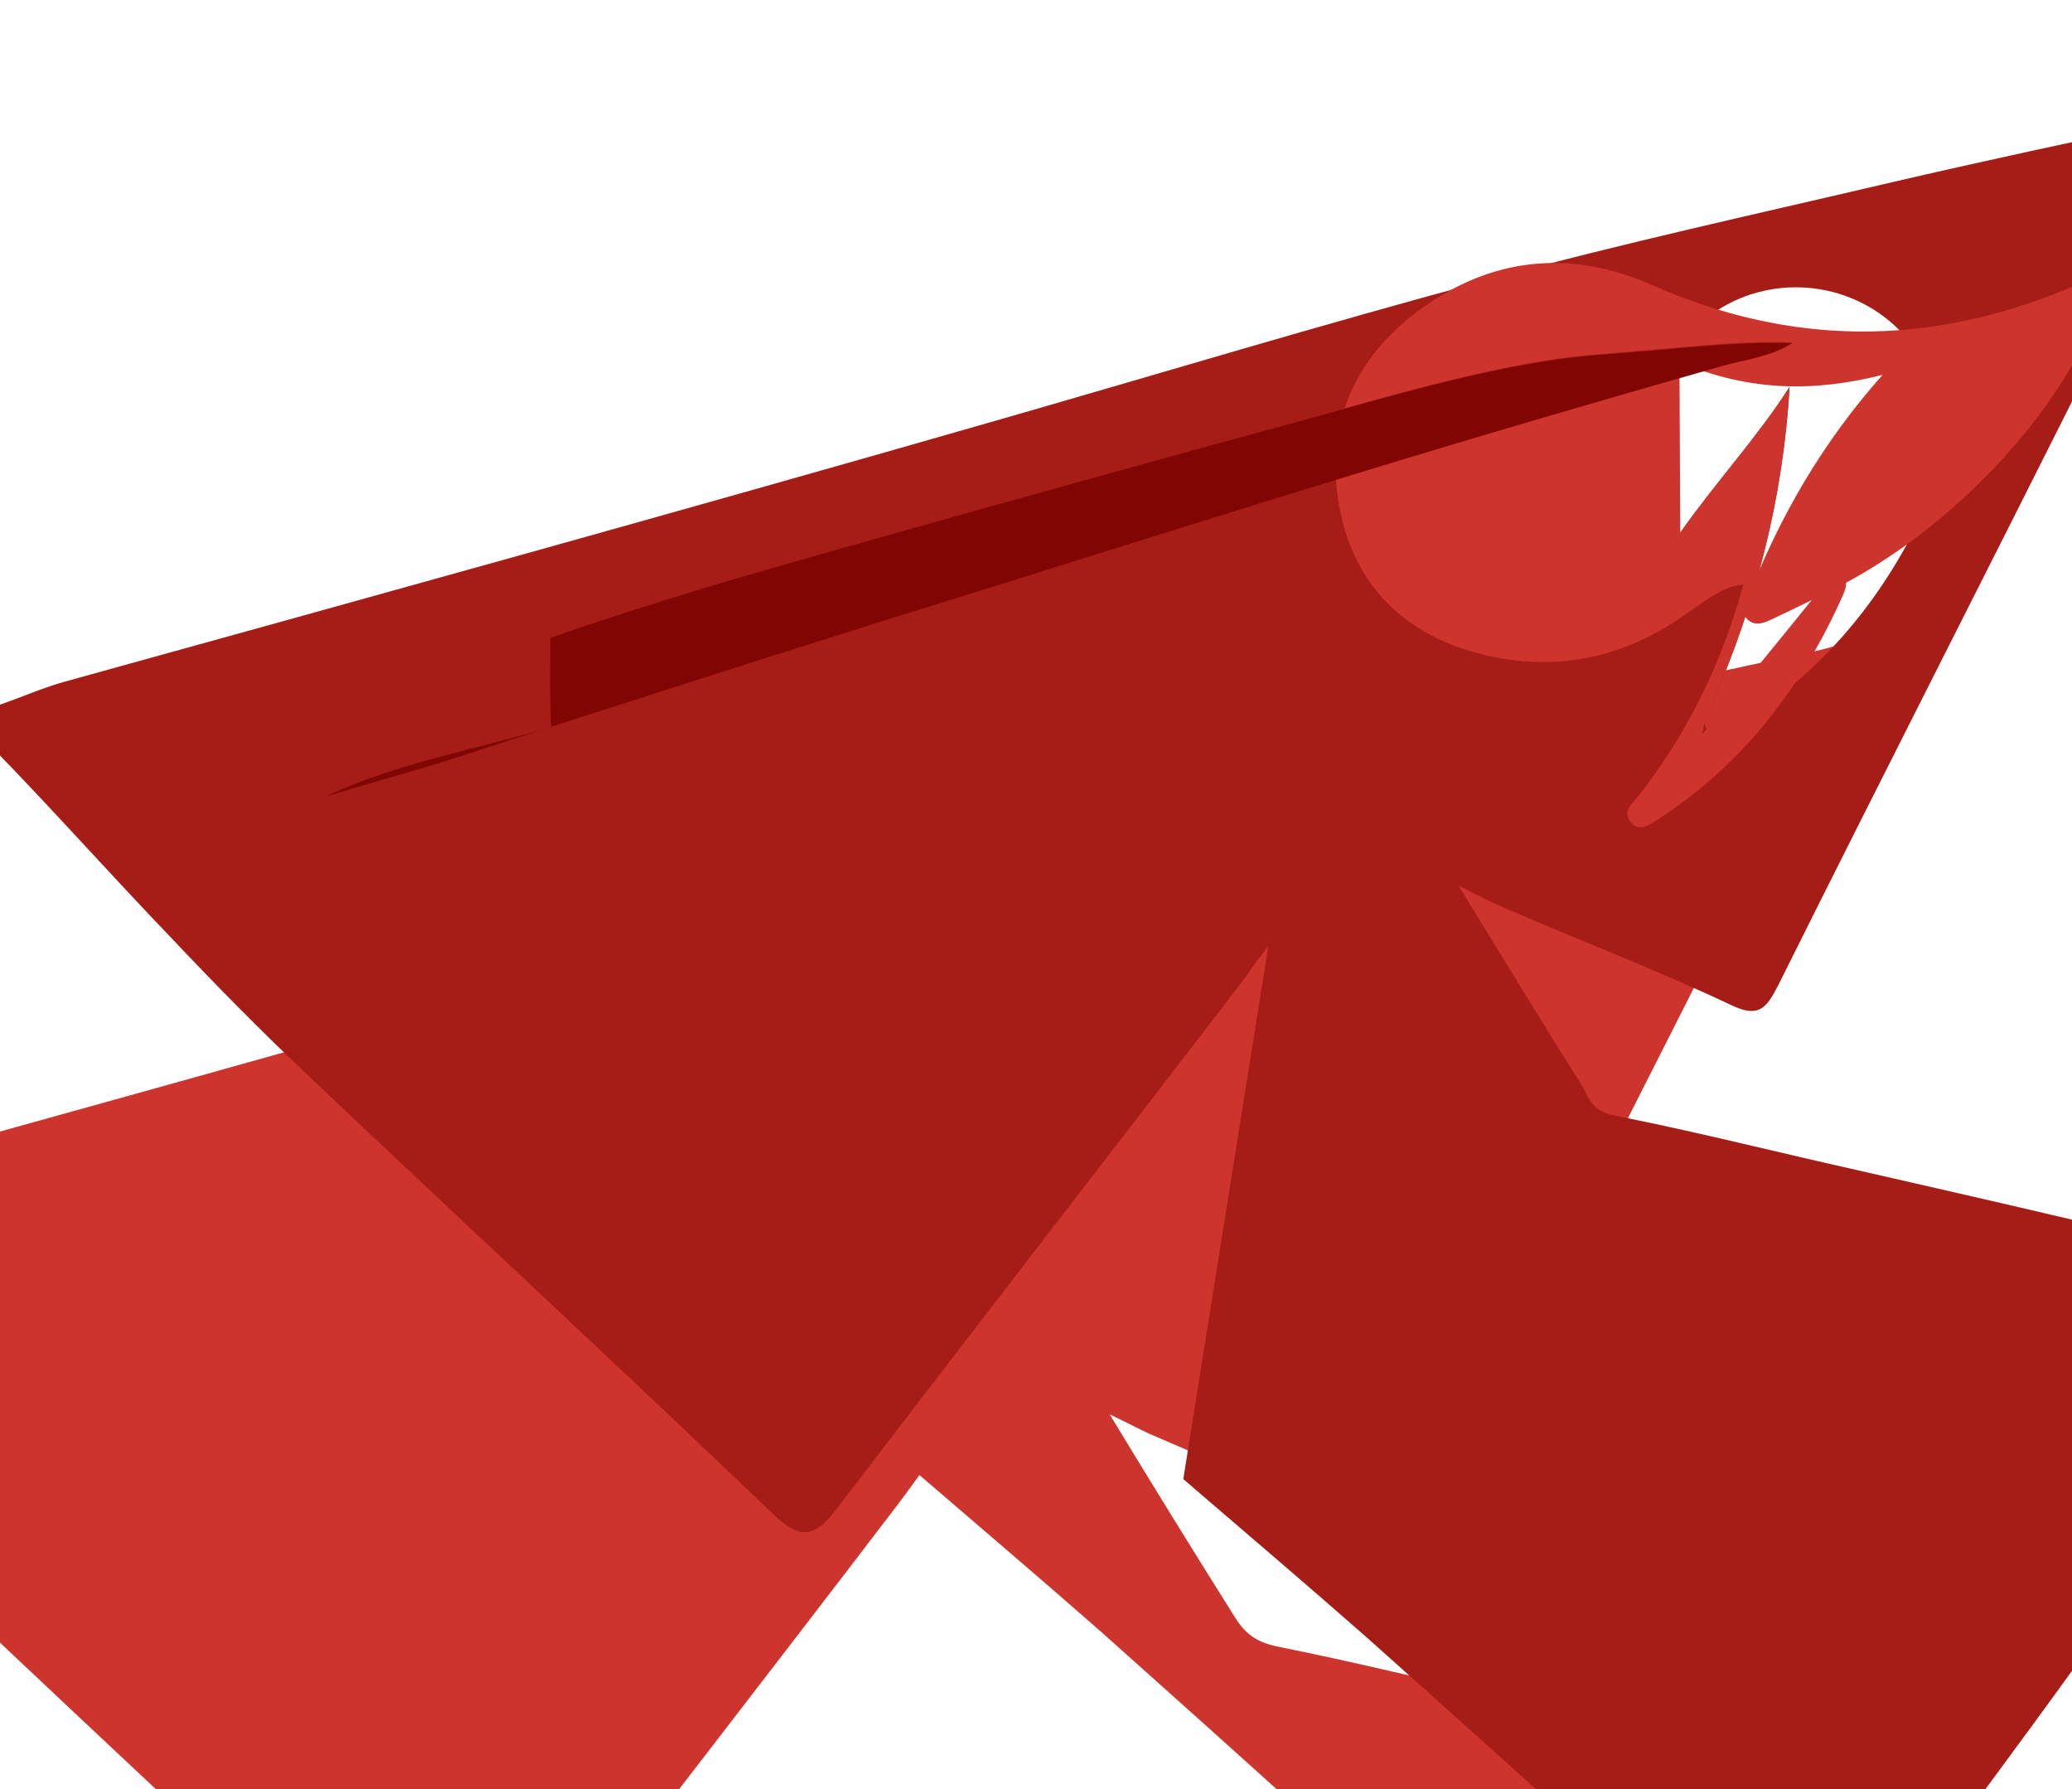 <svg xmlns="http://www.w3.org/2000/svg" viewBox="0 0 256 221" width="100%" height="100%">
  <path fill="#CC342D" d="M254.6 158.2c-3.9 7.6-8.2 14.2-12.5 20.8-15.3 23-31.9 44.6-48.2 67-3.3 4.5-5.3 3.1-8.3.4-16.4-15.1-32.9-30-49.4-44.7-7.4-6.5-14.8-12.8-22.6-19.5-1 1.4-1.9 2.6-2.8 3.8-16.8 22-33.8 43.9-50.7 65.9-2.6 3.4-4.5 3.5-7.6.5-19.2-18.4-38.7-36.4-58-54.7-5.5-5.3-11-10.9-16.2-16.3-7.5-7.8-14.6-15.8-22.1-23.5-1.2-1.2-3.3-1.8-3.1-4.5 4.1-.8 7.8-2.8 11.8-3.9 38.3-10.6 76.6-21.2 114.9-32.2 20.3-5.8 40.7-12 61.2-17.5 16.5-4.5 33.1-8.1 49.7-12 11.2-2.6 22.5-5 33.7-7.4 1.8-.4 3.5-1 6.5-1.8-5 10.1-9.7 19.8-14.5 29.3-13.2 26.3-26.8 52.7-39.8 79.1-1.3 2.7-2.3 4.1-5.7 2.5-9.5-4.5-19.3-8.2-28.9-12.4-1.3-.6-2.6-1.3-4.9-2.4 5.4 8.9 10.4 17 15.5 25.1 1.3 2.1 2.8 3.1 5.3 3.6 9.5 1.9 18.9 4.2 28.3 6.4 13.6 3.1 27.2 6.2 40.7 9.5 5.7 1.4 11.3 3.1 17.2 4.7z"/>
  <path fill="#A61C16" d="M146.2 182.7c7.8 6.7 15.2 13 22.6 19.5 16.5 14.7 33 29.6 49.4 44.7 3 2.7 5 4.1 8.3-.4 16.4-22.5 33-44 48.2-67 4.3-6.5 8.5-13.1 12.5-20.8-5.9-1.6-11.5-3.3-17.2-4.7-13.5-3.3-27.1-6.4-40.7-9.5-9.4-2.1-18.9-4.5-28.3-6.4-2.5-.5-4-.5-5.3-3.6-5.1-8.1-10.1-16.3-15.5-25.1 2.3 1.1 3.5 1.8 4.9 2.4 9.6 4.2 19.4 7.9 28.9 12.4 3.4 1.6 4.3.2 5.7-2.5 13.1-26.3 26.6-52.7 39.8-79.1 4.9-9.6 9.5-19.2 14.5-29.3-3 .8-4.7 1.4-6.5 1.8-11.3 2.4-22.5 4.8-33.7 7.4-16.6 3.9-33.2 7.5-49.7 12-20.5 5.5-41 11.7-61.2 17.5-38.3 11-76.6 21.6-114.9 32.2-4 1.1-7.7 3.1-11.8 3.9-.2 2.6 1.8 3.2 3.1 4.5 7.5 7.7 14.6 15.7 22.1 23.5 5.2 5.5 10.6 11 16.2 16.3 19.3 18.3 38.8 36.3 58 54.7 3.1 3 5 2.9 7.6-.5 16.8-22 33.8-43.9 50.7-65.9.8-1.2 1.7-2.5 2.8-3.8zM207.6 65.8c-.4-.5-.6-1.1-.9-1.6-4.8-8.7-3.3-18.5 3.4-24.3 6.6-5.8 16.6-5.9 23.4-.2 6.6 5.6 8.3 14.6 4.2 23.4-5.2 11.1-12.6 19.9-22.9 26.4-1.1.7-2.2 1.8-3.6.8-1.2-.8-.3-2.1.2-3.1 5.5-12.5 8.9-25.6 9.7-39.4-3.8 6-9.3 12-13.5 18z"/>
  <path fill="#CC342D" d="M207.6 65.8c4.2-6 9.7-12 13.5-18-.8 13.9-4.2 26.9-9.7 39.4-.5 1-.9 2.3-1.1 3.5 4.9-6 9.8-11.9 14.6-17.9.7-.8 1.4-2.7 2.6-1.9 1.2.8.3 2.4-.2 3.5-5.2 11.3-12.5 20.5-22.9 27.1-1.1.7-2.2 1.2-3.1-.2-.7-1.2.2-1.9.9-2.7 6.2-7.8 10.5-16.6 13.2-26.4-2.9.3-5 2.3-7.3 3.8-8 5.6-16.8 7.2-26.2 4.5-9.7-2.8-15.5-9.7-16.7-19.7-1.2-9.8 3.1-17.8 11.3-23.3 8.7-5.9 18.1-6.5 27.6-2.3 17.2 7.6 34.2 7.6 51.5.4 1.7-.7 3.1-1.9 5.5-1.8-3.3 9.8-8.5 17.6-15.1 24.4-6.3 6.5-13.4 11.8-21.5 15.6-1.8.9-3.7 1.8-5.6 2.7-.9.4-1.9.9-2.9.1-1-.8-.4-1.9 0-2.8 3.9-10.1 9.3-19.3 16.6-27.5-8.3 2.1-16.3 2.1-24.9-1.5 0 0-.1.1-.2.1z"/>
  <path fill="#A61C16" d="M68.1 89.8c-9.2 2.7-18.9 4.3-27.8 8.5 5.2-1.6 10.5-3 15.8-4.7 17.8-5.8 35.6-11.5 53.4-17.1 19.4-6.1 38.8-12.2 58.2-18.1 15-4.6 30.1-9 45.2-13.3 2.9-.8 6-1.1 8.6-2.8-5.8-.2-11.5.4-17.2.9-4.4.4-8.8.6-13.1 1.3-10.7 1.7-21.1 4.9-31.5 7.7-12.6 3.4-25.2 6.9-37.7 10.4-11.7 3.3-23.5 6.4-35.1 10-6.1 1.9-12.3 3.9-18.8 6.1 0 3.7-.1 7.3.1 11z"/>
  <path fill="#810502" d="M68.1 89.8c-.2-3.7-.1-7.3-.1-11 6.5-2.3 12.7-4.2 18.8-6.1 11.7-3.5 23.4-6.7 35.1-10 12.6-3.5 25.1-7 37.7-10.4 10.3-2.8 20.7-6 31.5-7.7 4.3-.7 8.7-.9 13.1-1.3 5.7-.5 11.5-1.1 17.2-.9-2.7 1.7-5.7 2-8.6 2.8-15.1 4.3-30.2 8.7-45.2 13.3-19.4 5.9-38.8 12.1-58.2 18.1-17.8 5.6-35.6 11.3-53.4 17.1-5.3 1.7-10.6 3.1-15.8 4.7 8.9-4.2 18.6-5.8 27.9-8.6z"/>
</svg> 